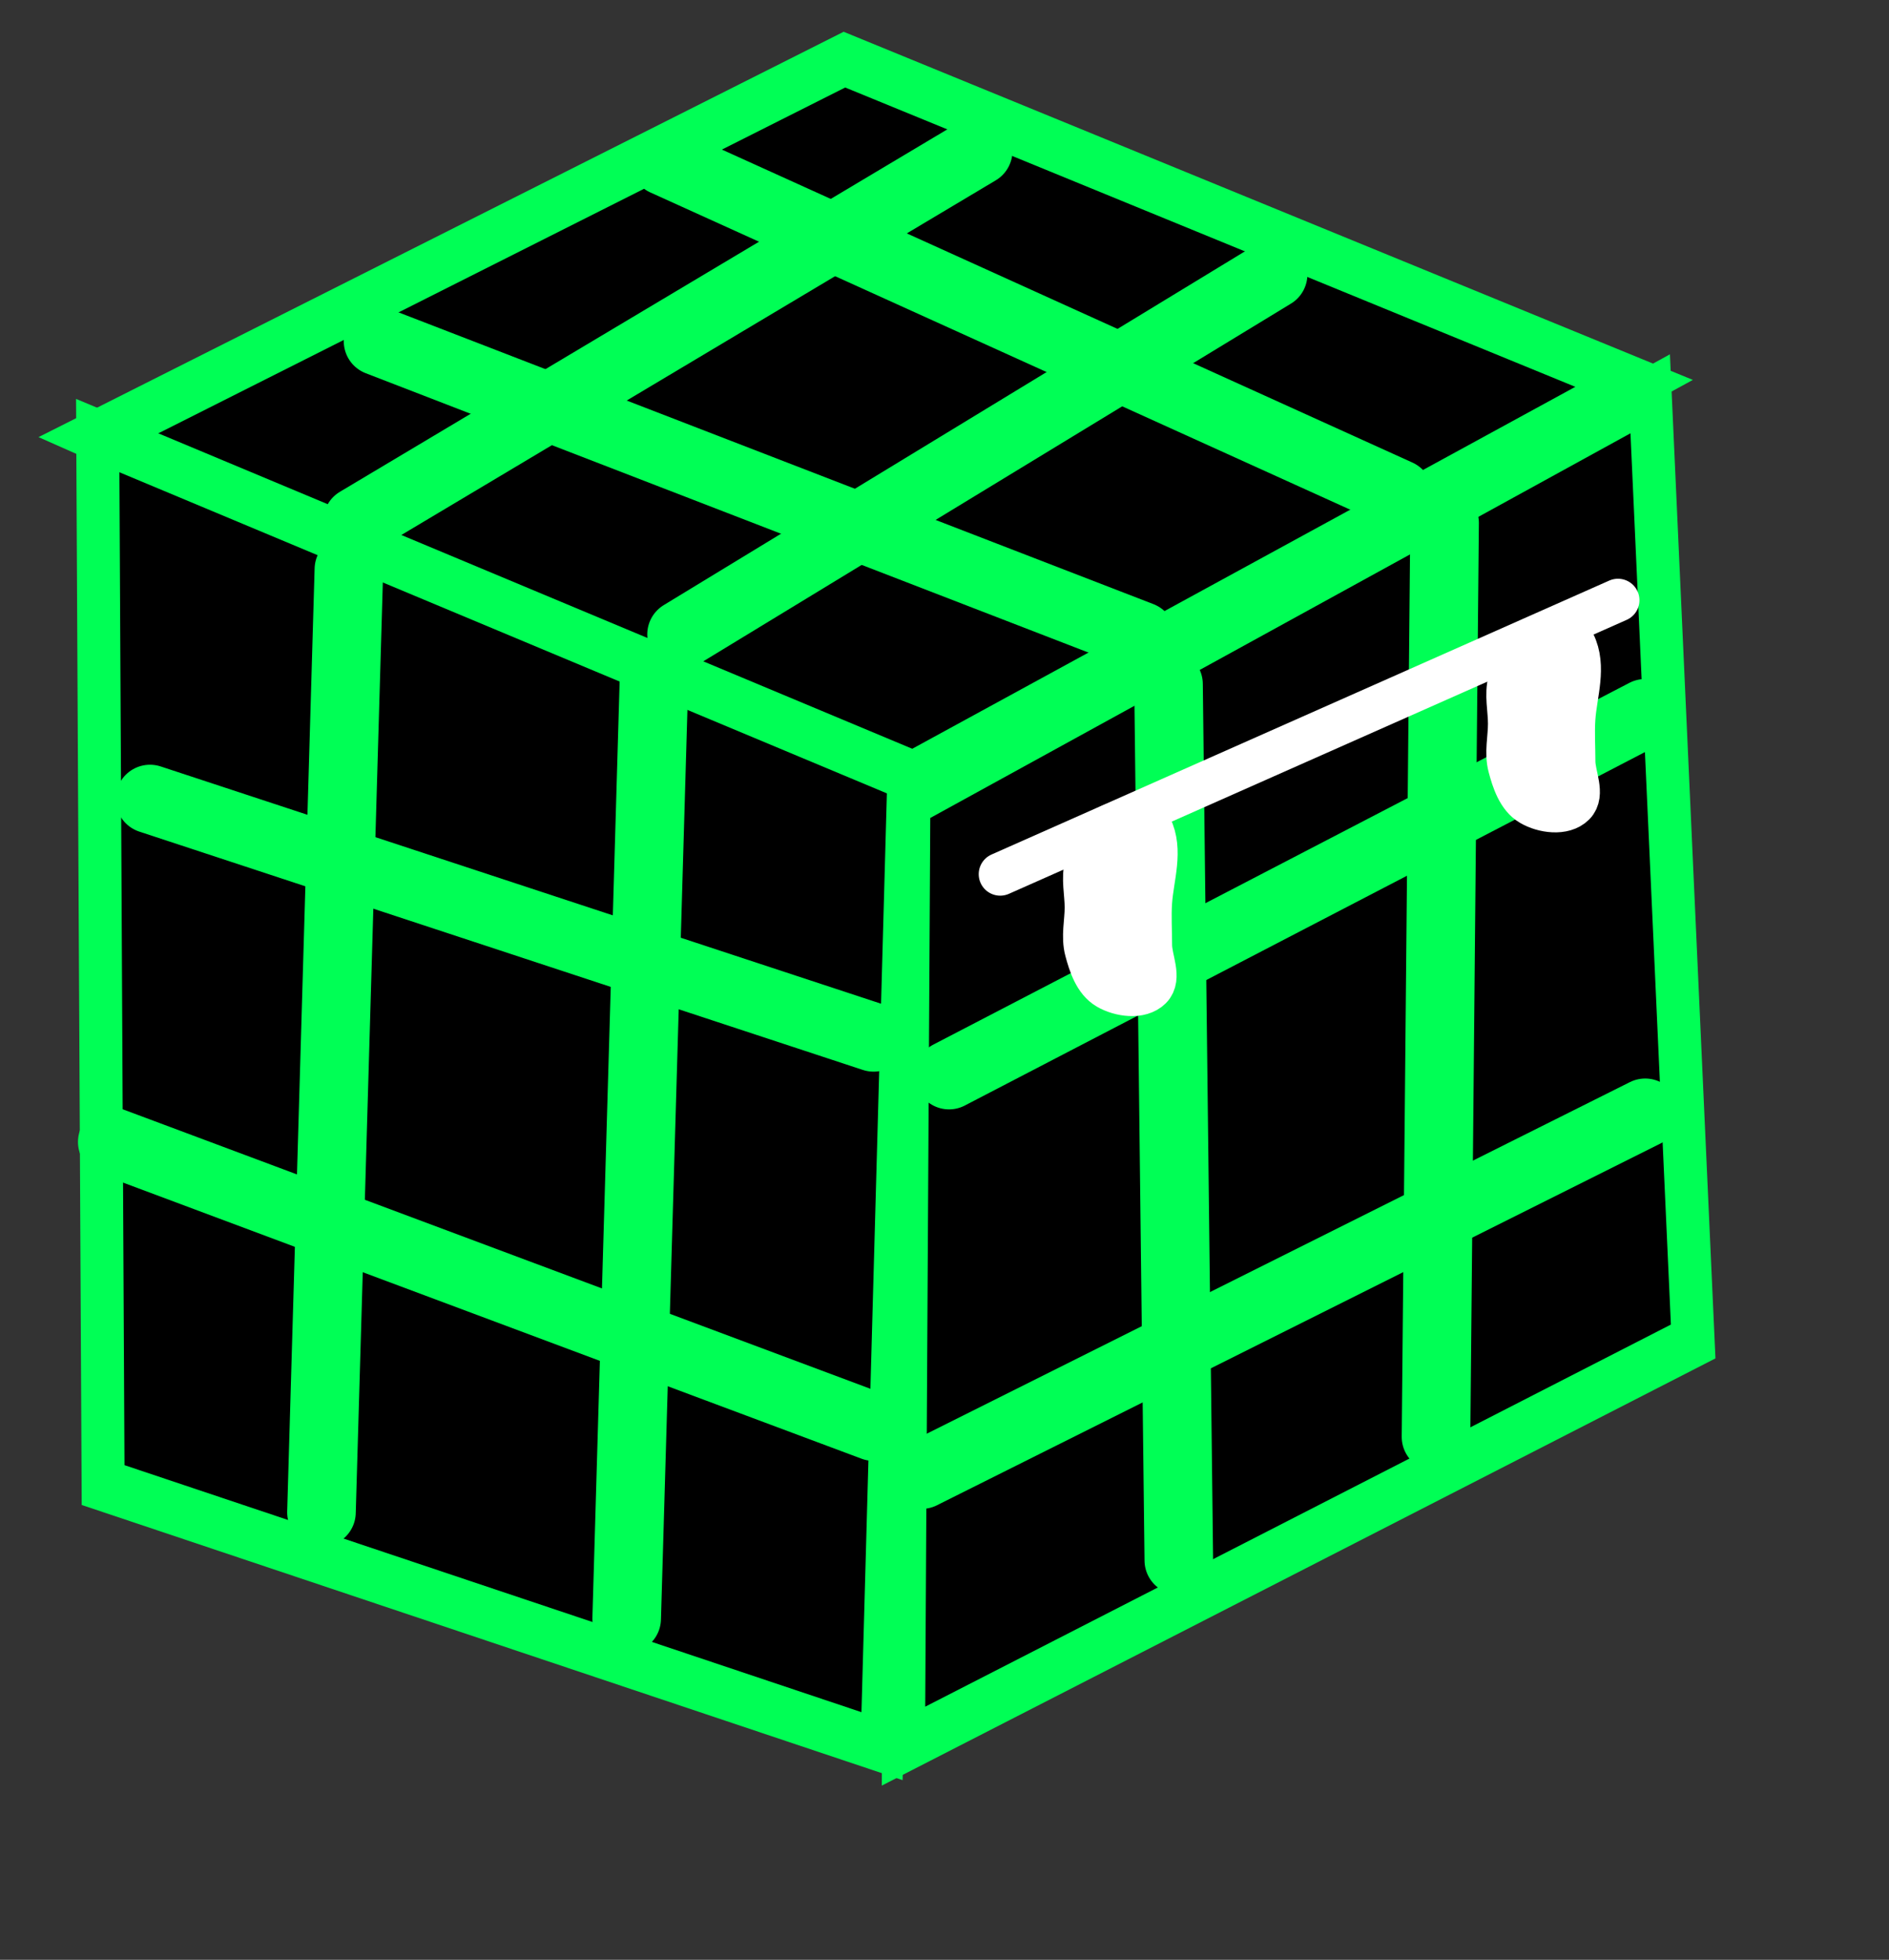 <svg version="1.1" width="80" height="83" viewBox="-1 -1 80 83" xmlns="http://www.w3.org/2000/svg" xmlns:xlink="http://www.w3.org/1999/xlink">
  <rect x="-1" y="-1" width="80" height="83" fill="#333333" stroke="none"/>
  <!-- Exported by Scratch - http://scratch.mit.edu/ -->
  <path id="ID0.8365832129493356" fill="none" stroke="#666666" stroke-width="2" stroke-linecap="round" d="M 177.350 190 " transform="matrix(1, 0, 0, 1, -458.5, -102)"/>
  <path id="ID0.8365832129493356" fill="none" stroke="#666666" stroke-width="2" stroke-linecap="round" d="M 177.350 190 " transform="matrix(1, 0, 0, 1, -618.5, -18)"/>
  <path id="ID0.8365832129493356" fill="none" stroke="#666666" stroke-width="2" stroke-linecap="round" d="M 177.350 190 " transform="matrix(1, 0, 0, 1, -316, -111)"/>
  <path id="ID0.8365832129493356" fill="none" stroke="#666666" stroke-width="2" stroke-linecap="round" d="M 177.350 190 " transform="matrix(1, 0, 0, 1, -474, -177)"/>
  <path id="ID0.8365832129493356" fill="none" stroke="#666666" stroke-width="2" stroke-linecap="round" d="M 177.350 190 " transform="matrix(1, 0, 0, 1, -435, -18)"/>
  <path id="ID0.8365832129493356" fill="none" stroke="#666666" stroke-width="2" stroke-linecap="round" d="M 177.350 190 " transform="matrix(1, 0, 0, 1, -320, -221)"/>
  <path id="ID0.8365832129493356" fill="none" stroke="#666666" stroke-width="2" stroke-linecap="round" d="M 177.350 190 " transform="matrix(1, 0, 0, 1, -129, 30)"/>
  <path id="ID0.8365832129493356" fill="none" stroke="#666666" stroke-width="2" stroke-linecap="round" d="M 177.350 190 " transform="matrix(1, 0, 0, 1, -314, -48)"/>
  <path id="ID0.8365832129493356" fill="none" stroke="#666666" stroke-width="2" stroke-linecap="round" d="M 177.350 190 " transform="matrix(1, 0, 0, 1, -115, 22)"/>
  <path id="ID0.8365832129493356" fill="none" stroke="#666666" stroke-width="2" stroke-linecap="round" d="M 177.350 190 " transform="matrix(1, 0, 0, 1, -326, 32)"/>
  <path id="ID0.8365832129493356" fill="none" stroke="#666666" stroke-width="2" stroke-linecap="round" d="M 177.350 190 " transform="matrix(1, 0, 0, 1, -288, -197)"/>
  <path id="ID0.8365832129493356" fill="none" stroke="#666666" stroke-width="2" stroke-linecap="round" d="M 177.350 190 " transform="matrix(1, 0, 0, 1, -446, -263)"/>
  <path id="ID0.8365832129493356" fill="none" stroke="#666666" stroke-width="2" stroke-linecap="round" d="M 177.350 190 " transform="matrix(1, 0, 0, 1, -407, -104)"/>
  <path id="ID0.8365832129493356" fill="none" stroke="#666666" stroke-width="2" stroke-linecap="round" d="M 177.350 190 " transform="matrix(1, 0, 0, 1, -292, -307)"/>
  <path id="ID0.8365832129493356" fill="none" stroke="#666666" stroke-width="2" stroke-linecap="round" d="M 177.350 190 " transform="matrix(1, 0, 0, 1, -101, -56)"/>
  <path id="ID0.8365832129493356" fill="none" stroke="#666666" stroke-width="2" stroke-linecap="round" d="M 177.350 190 " transform="matrix(1, 0, 0, 1, -286, -134)"/>
  <g id="ID0.28619488701224327" transform="matrix(0.91, 0, 0, 0.91, 0.5, -0.15)">
    <g id="ID0.8552954299375415">
      <path id="ID0.41049800580367446" fill="#000000" stroke="#00FF55" stroke-width="2" stroke-linecap="round" d="M 255.750 148.100 L 219 160.500 L 253.500 176 L 290.500 162.500 L 255.750 148.100 Z " transform="matrix(-1, 0, 0, 1.215, 293.4, -178.1)"/>
      <path id="ID0.3551975656300783" fill="#000000" stroke="#00FF55" stroke-width="2" stroke-linecap="round" d="M 218.250 160.900 L 252.750 176.500 L 253 212.700 L 216.250 197.200 L 218.250 160.900 Z " transform="matrix(-1, 0, 0, 1.215, 293.4, -178.1)"/>
      <path id="ID0.22761756414547563" fill="#000000" stroke="#00FF55" stroke-width="2" stroke-linecap="round" d="M 252.750 175.500 L 290.500 162.500 L 290.250 202.700 L 254 212.700 L 252.750 175.500 Z " transform="matrix(-1, 0, 0, 1.215, 293.4, -178.1)"/>
    </g>
    <path id="ID0.9655489576980472" fill="none" stroke="#000000" stroke-width="2" stroke-linecap="round" d="M 211.500 186.250 L 239.750 197.500 " transform="matrix(-1, 0, 0, 1, 285.65, -139.5)"/>
    <path id="ID0.8383444133214653" fill="none" stroke="#00FF55" stroke-width="2" stroke-linecap="round" d="M 227.750 160.250 L 226.950 187.750 " transform="matrix(1.596, 0, 0, 1.596, -348.9, -230.2)"/>
    <path id="ID0.9951706202700734" fill="none" stroke="#00FF55" stroke-width="2" stroke-linecap="round" d="M 236.650 163.350 L 235.850 190.850 " transform="matrix(1.596, 0, 0, 1.596, -348.9, -230.2)"/>
    <path id="ID0.6341423019766808" fill="none" stroke="#00FF55" stroke-width="2" stroke-linecap="round" d="M 245.250 175 L 265.550 164.450 " transform="matrix(1.596, 0, 0, 1.596, -348.9, -230.2)"/>
    <path id="ID0.3360525486059487" fill="none" stroke="#00FF55" stroke-width="2" stroke-linecap="round" d="M 244.450 186.650 L 265.550 176.100 " transform="matrix(1.596, 0, 0, 1.596, -348.9, -230.2)"/>
    <path id="ID0.2048395606689155" fill="none" stroke="#00FF55" stroke-width="2" stroke-linecap="round" d="M 254.700 151.650 L 237.450 162.150 " transform="matrix(1.596, 0, 0, 1.596, -348.9, -230.2)"/>
    <path id="ID0.009745481889694929" fill="none" stroke="#00FF55" stroke-width="2" stroke-linecap="round" d="M 228 158.850 L 246.100 148.050 " transform="matrix(1.596, 0, 0, 1.596, -348.9, -230.2)"/>
    <path id="ID0.31273932894691825" fill="none" stroke="#00FF55" stroke-width="2" stroke-linecap="round" d="M 221.950 166.950 L 243.050 173.900 " transform="matrix(1.596, 0, 0, 1.596, -348.9, -230.2)"/>
    <path id="ID0.39500094344839454" fill="none" stroke="#00FF55" stroke-width="2" stroke-linecap="round" d="M 220.850 176.950 L 243.050 185.250 " transform="matrix(1.596, 0, 0, 1.596, -348.9, -230.2)"/>
    <path id="ID0.31194655830040574" fill="none" stroke="#00FF55" stroke-width="2" stroke-linecap="round" d="M 251.650 163.600 L 251.950 189.150 " transform="matrix(1.596, 0, 0, 1.596, -348.9, -230.2)"/>
    <path id="ID0.3169479933567345" fill="none" stroke="#00FF55" stroke-width="2" stroke-linecap="round" d="M 259.700 158.900 L 259.450 185.550 " transform="matrix(1.596, 0, 0, 1.596, -348.9, -230.2)"/>
    <path id="ID0.5133769060485065" fill="none" stroke="#00FF55" stroke-width="2" stroke-linecap="round" d="M 228.600 153.600 L 250.850 162.200 " transform="matrix(1.596, 0, 0, 1.596, -348.9, -230.2)"/>
    <path id="ID0.7448801780119538" fill="none" stroke="#00FF55" stroke-width="2" stroke-linecap="round" d="M 236.950 148.350 L 258.350 158.050 " transform="matrix(1.596, 0, 0, 1.596, -348.9, -230.2)"/>
    <path id="ID0.5875303484499454" fill="none" stroke="#FFFFFF" stroke-width="2" stroke-linecap="round" d="M 212 166.500 L 240.750 179.250 " transform="matrix(-1, 0, 0, 1, 285.65, -139.5)"/>
    <path id="ID0.2296458501368761" fill="#FFFFFF" stroke="#FFFFFF" stroke-width="2" stroke-linecap="round" d="M 215.250 168.500 C 214.711 169.595 215.170 170.829 215.250 172 C 215.295 172.664 215.250 173.334 215.250 174 C 215.250 174.666 214.779 175.529 215.250 176 C 215.721 176.471 216.675 176.336 217.250 176 C 217.830 175.662 218.077 174.899 218.250 174.250 C 218.422 173.606 218.250 172.916 218.250 172.250 C 218.250 171.584 218.422 170.894 218.250 170.250 C 218.077 169.601 217.830 168.838 217.250 168.500 C 216.675 168.164 215.748 168.211 215.250 168.500 Z " transform="matrix(-1, 0, 0, 1, 286.85, -139.5)"/>
    <path id="ID0.2296458501368761" fill="#FFFFFF" stroke="#FFFFFF" stroke-width="2" stroke-linecap="round" d="M 215.250 168.500 C 214.711 169.595 215.170 170.829 215.250 172 C 215.295 172.664 215.250 173.334 215.250 174 C 215.250 174.666 214.779 175.529 215.250 176 C 215.721 176.471 216.675 176.336 217.250 176 C 217.830 175.662 218.077 174.899 218.250 174.250 C 218.422 173.606 218.250 172.916 218.250 172.250 C 218.250 171.584 218.422 170.894 218.250 170.250 C 218.077 169.601 217.830 168.838 217.250 168.500 C 216.675 168.164 215.748 168.211 215.250 168.500 Z " transform="matrix(-1, 0, 0, 1, 267.15, -130.95)"/>
  </g>
  <path id="ID0.8365832129493356" fill="none" stroke="#666666" stroke-width="2" stroke-linecap="round" d="M 177.350 190 " transform="matrix(1, 0, 0, 1, -87, -64)"/>
  <path id="ID0.8365832129493356" fill="none" stroke="#666666" stroke-width="2" stroke-linecap="round" d="M 177.350 190 " transform="matrix(1, 0, 0, 1, -298, -54)"/>
</svg>